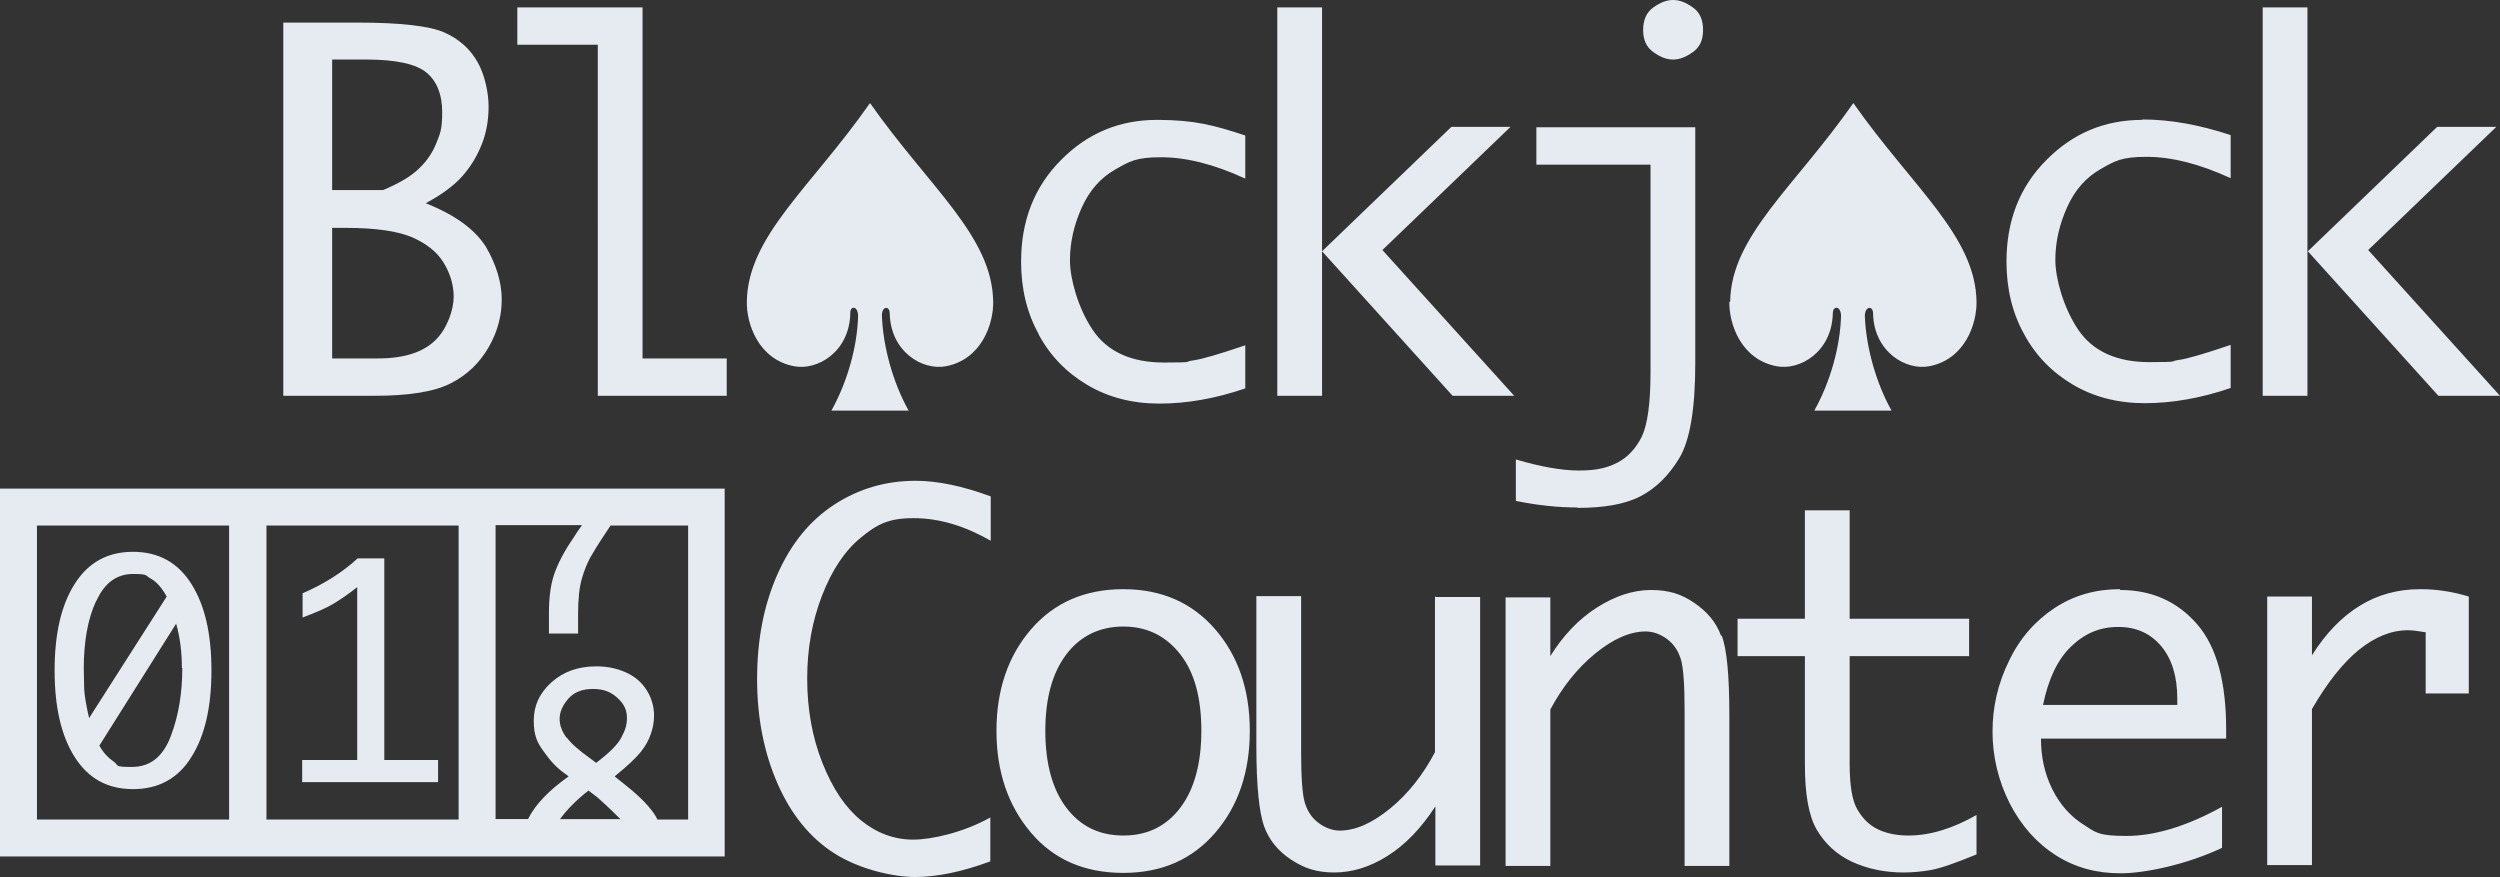 <?xml version="1.0" encoding="UTF-8"?>
<svg id="uuid-4bc21f0c-9140-4e18-9d16-ca72ea718ebf" xmlns="http://www.w3.org/2000/svg" version="1.1" viewBox="0 0 608.9 213.6">
  <rect x="0" y="0" width="608.9" height="213.6" fill="#333333" stroke="none"/>
  <!-- Generator: Adobe Illustrator 29.1.0, SVG Export Plug-In . SVG Version: 2.1.0 Build 142)  -->
  <defs>
    <style>
      .st0 {
        fill: #e6ebf2;
      }
    </style>
  </defs>
  <g id="uuid-73211879-8c8e-40bc-b592-b75df7b9ccc7">
    <path class="st0" d="M111.7,119H0v89.6h176.5v-89.6s-64.8,0-64.8,0ZM55.8,199.6H9v-71.6h46.8v71.6ZM111.7,199.6h-46.8v-71.6h46.8s0,71.6,0,71.6ZM143.4,192.6l2.1,1.6c.9.8,2.6,2.3,5.1,4.8s.3.4.5.5h-14.7c1.6-2.2,3.9-4.6,7-7h0ZM138,179.7c-1.1-1.5-1.7-3-1.7-4.6s.7-3.3,2.1-4.9c1.4-1.6,3.4-2.4,6-2.4s4.4.7,6,2.2c1.6,1.4,2.3,3,2.3,4.8s-.4,3-1.3,4.7c-.8,1.7-2.9,3.8-6.2,6.3l-1.6-1.2c-2.5-1.8-4.4-3.4-5.5-4.9h0ZM141.7,128c-.7.9-1.4,2-2.1,3.1-2.2,3.2-3.7,6.1-4.6,8.7-.9,2.6-1.3,5.8-1.3,9.6v4.9h7.1v-4.9c0-3.5.3-6.3.9-8.4s1.4-4.2,2.6-6.1c1-1.8,2.5-4,4.4-6.9h18.9v71.6h-7.5c-.1-.3-.3-.6-.4-.8-1.2-2-3.5-4.5-7-7.3l-3-2.4c3.2-2.6,5.3-4.6,6.4-6,1.1-1.4,1.9-2.8,2.4-4.3.5-1.4.8-2.9.8-4.5,0-2.2-.6-4.3-1.8-6.2s-2.8-3.3-5-4.3c-2.2-1-4.6-1.5-7.3-1.5-4.4,0-8,1.3-10.9,3.9-2.9,2.6-4.3,5.7-4.3,9.3s.8,5.3,2.4,7.5c1.6,2.3,3.2,4,4.9,5.2l1.2.9c-4.8,3.4-8.1,6.8-9.9,10.4h-7.9v-71.6h21ZM109.9,93.3c3.9-2,6.9-4.9,9.1-8.7s3.2-7.7,3.2-11.7-1.3-8.4-3.8-12.7c-2.6-4.2-7.4-7.8-14.7-10.7,3.9-2.1,6.9-4.3,9-6.7s3.6-5,4.7-7.8,1.6-5.9,1.6-9.1-.9-7.7-2.7-10.8c-1.8-3.2-4.5-5.6-8.1-7.2-3.6-1.6-10.8-2.4-21.4-2.4h-17.8v90.9h22.1c8.6,0,14.8-1,18.8-3.1h0ZM80.9,14.5h8.3c7.3,0,12.2,1.1,14.7,3.2s3.8,5.3,3.8,9.6-.5,5.2-1.4,7.5-2.3,4.4-4.2,6.2c-1.9,1.9-4.8,3.6-8.8,5.3h-12.4s0-31.9,0-31.9ZM80.9,55.5h3.3c7.3,0,12.7.8,16.2,2.3,3.4,1.5,6,3.5,7.6,6.1s2.5,5.4,2.5,8.4-1.5,7.7-4.5,10.6-7.6,4.4-13.9,4.4h-11.2v-31.8h0ZM156.6,87.3h20.4v9.1h-31.4V10.9h-19.6V1.8h30.5v85.5h0ZM253,81.4c-2.9-5.2-4.3-11.1-4.3-17.7,0-9.9,3.2-18.2,9.7-24.7,6.5-6.6,14.3-9.8,23.4-9.8s13.9,1.3,21.5,3.8v10.5c-7.6-3.5-14.4-5.2-20.5-5.2s-7.7,1-11.2,3-6.2,5-8.1,9.2-2.9,8.5-2.9,12.9,1.9,11.5,5.5,16.9,9.5,8,17.4,8,4.7-.2,7-.5,6.6-1.6,12.8-3.7v10.5c-7.3,2.5-14.3,3.7-20.9,3.7s-12.4-1.5-17.5-4.5c-5.1-3-9.1-7.1-11.9-12.3h0ZM322,96.4h-10.9V1.8h10.9v94.6ZM353.8,96.4l-31.8-35.2,31.5-30.3h14.4l-31.2,30,32.1,35.5h-15ZM400.2,7.3c0-2.4.8-4.3,2.5-5.5,1.7-1.2,3.2-1.8,4.8-1.8s3.1.6,4.8,1.8c1.7,1.2,2.5,3,2.5,5.5s-.8,4.2-2.5,5.4c-1.7,1.2-3.2,1.8-4.8,1.8s-3.1-.6-4.8-1.8c-1.7-1.2-2.5-3-2.5-5.4ZM384.2,123.6c-4.6,0-9.6-.5-15-1.6v-10.1c6.1,1.8,11.2,2.7,15.4,2.7s6.7-.6,9.3-1.9c2.5-1.3,4.5-3.4,6-6.4,1.4-3,2.1-8.2,2.1-15.7v-50.5h-27.8v-9.1h38.7v57.5c0,11.1-1.3,18.8-3.9,23.1s-5.8,7.4-9.5,9.3c-3.7,1.9-8.8,2.8-15.2,2.8h0ZM521.8,29.1c6.8,0,13.9,1.3,21.5,3.8v10.5c-7.6-3.5-14.4-5.2-20.5-5.2s-7.7,1-11.2,3-6.2,5-8.1,9.2-2.9,8.5-2.9,12.9,1.9,11.5,5.5,16.9,9.5,8,17.4,8,4.7-.2,7-.5c2.3-.3,6.6-1.6,12.8-3.7v10.5c-7.3,2.5-14.3,3.7-20.9,3.7s-12.4-1.5-17.5-4.5c-5.1-3-9.1-7.1-11.9-12.3-2.9-5.2-4.3-11.1-4.3-17.7,0-9.9,3.2-18.2,9.7-24.7,6.5-6.6,14.3-9.8,23.4-9.8h0ZM593.9,96.4l-31.8-35.2,31.5-30.3h14.4l-31.2,30,32.1,35.5h-15,0ZM562,96.4h-10.9V1.8h10.9v94.6ZM223,117.1c5.4,0,11.5,1.3,18.3,3.8v10.8c-6.3-3.6-12.5-5.5-18.8-5.5s-9,1.6-12.9,4.8c-3.9,3.2-7,7.9-9.4,14.1-2.4,6.2-3.6,12.9-3.6,20.2s1.2,14.2,3.7,20.5,5.6,10.9,9.4,14c3.8,3.1,8.1,4.7,12.7,4.7s12.4-1.8,18.8-5.4v10.7c-6.8,2.5-12.9,3.8-18.3,3.8s-13.6-1.9-19.6-5.7-10.6-9.5-13.9-17c-3.3-7.5-5-16-5-25.5s1.6-17.9,4.9-25.4,7.9-13.2,13.9-17.1,12.6-5.8,19.8-5.8h0ZM273.6,143.5c-9.4,0-16.9,3.3-22.5,9.8s-8.4,14.8-8.4,24.7,2.8,18.2,8.4,24.8,13.1,9.8,22.5,9.8,16.8-3.3,22.4-9.8,8.4-14.8,8.4-24.8-2.8-18.2-8.4-24.7-13.1-9.8-22.4-9.8ZM287.5,196.7c-3.4,4.5-8,6.8-13.9,6.8s-10.5-2.3-13.9-6.8-5.1-10.8-5.1-18.7,1.7-14.1,5.1-18.6,8.1-6.8,13.9-6.8,10.4,2.3,13.9,6.8,5.1,10.7,5.1,18.6-1.7,14.2-5.1,18.7ZM349.6,145.4h10.9v65.4h-10.9v-14.4c-3.5,5.4-7.4,9.4-11.7,12.1-4.3,2.7-8.6,4-12.9,4s-7.3-1-10.5-3.1c-3.2-2.1-5.4-4.8-6.6-8.1s-1.9-9.9-1.9-19.5v-36.6h10.9v37.9c0,6.3.3,10.4.9,12.4.6,2,1.7,3.7,3.3,4.9s3.4,1.9,5.2,1.9c3.8,0,7.9-1.8,12.3-5.4s8-8.2,10.9-13.7v-38.1h0ZM419.3,154.7c1.3,3.3,1.9,9.8,1.9,19.6v36.6h-10.9v-37.9c0-6.3-.3-10.4-.9-12.4s-1.7-3.7-3.3-4.9-3.4-1.9-5.3-1.9c-3.8,0-7.9,1.8-12.3,5.4s-8,8.2-10.9,13.6v38.1h-10.9v-65.4h10.9v14.3c3.1-5,6.9-9,11.3-11.8s8.8-4.3,13.2-4.3,7.4,1,10.5,3.1,5.4,4.7,6.6,8.1ZM464.8,203.5c5.3,0,10.8-1.7,16.6-5v9.6c-5.1,2.1-8.8,3.4-11.1,3.8s-4.5.6-6.7.6c-4.6,0-8.8-.9-12.5-2.6s-6.6-4.4-8.6-7.8-2.9-8.8-2.9-15.9v-26.4h-16.4v-9.1h16.4v-26.4h10.9v26.4h29.1v9.1h-29.1v26.2c0,5.3.6,9,1.9,11.2s2.9,3.8,5,4.8,4.6,1.5,7.4,1.5h0ZM516.3,143.5c-5.9,0-11.2,1.5-15.9,4.6s-8.5,7.4-11.1,12.9c-2.7,5.5-4,11.2-4,17.2s1.4,12,4.2,17.5c2.8,5.4,6.5,9.6,11.2,12.6s9.9,4.4,15.8,4.4,16-2.1,24.7-6.2v-10c-8.5,4.7-16.3,7.1-23.3,7.1s-7.5-.9-10.5-2.8-5.6-4.7-7.5-8.5c-1.9-3.8-2.8-7.9-2.8-12.4h45.1v-2.3c0-11.5-2.3-20.1-7.1-25.6s-11-8.3-18.7-8.3h0ZM530.2,171.7h-32.6c1.3-6.3,3.5-11,6.8-14.2s7-4.8,11.5-4.8,7.9,1.6,10.5,4.7,3.9,7.4,3.9,12.7v1.6h0ZM589.5,143.5c4,0,7.9.6,11.8,1.8v23.6h-10.5v-14.9c-1.8-.3-3.3-.5-4.3-.5-4.1,0-8,1.6-12,4.8-3.9,3.2-7.7,8-11.4,14.4v38h-10.9v-65.4h10.9v14.3c3.4-5.4,7.3-9.4,11.7-12.1s9.3-4,14.7-4h0ZM106.6,190.5h-33v-5.4h13.4v-42.1c-2,1.6-3.9,2.9-5.7,4-1.8,1.1-4.4,2.2-7.6,3.4v-5.9c5.1-2.2,9.6-5,13.4-8.5h6.5v49.1h13.1v5.4ZM32.4,192.2c6.2,0,11-2.6,14.2-7.8,3.3-5.2,4.9-12.2,4.9-21.1s-1.6-15.9-4.9-21.1c-3.3-5.2-8-7.8-14.2-7.8s-10.9,2.6-14.2,7.8c-3.3,5.2-4.9,12.2-4.9,21.1s1.6,15.9,4.9,21.1c3.3,5.2,8,7.8,14.2,7.8ZM44.4,162.7c0,6.1-.9,11.6-2.8,16.6-1.9,5-5,7.5-9.5,7.5s-3.1-.4-4.4-1.3c-1.3-.9-2.5-2.1-3.5-3.9l18.7-29.7c1,3.5,1.4,7.1,1.4,10.8h0ZM23.5,146.3c2-4.4,5-6.5,8.9-6.5s2.9.4,4.3,1.1c1.4.8,2.7,2.2,3.9,4.4l-18.9,29.6c-.7-3-1.1-5.4-1.2-7.1,0-1.8-.1-3.4-.1-4.9,0-6.7,1-12.2,3-16.5h0ZM211.9,25.1c14.4,20.5,29.8,32.4,30,48.4.1,5.2-2.7,14-11.5,15.7-5.7,1.1-13.5-3.5-13.7-12.9,0-1.9-2-1.8-1.9.7.3,7.4,2.6,16,6.5,23h-18.8c3.9-7,6.3-15.6,6.5-23,0-2.6-2-2.6-1.9-.7-.2,9.4-8,14-13.7,12.9-8.8-1.7-11.6-10.5-11.5-15.7.2-16,15.6-27.8,30-48.4h0ZM421.4,73.5c.2-16,15.6-27.8,30-48.4,14.4,20.5,29.8,32.4,30,48.4.1,5.2-2.7,14-11.5,15.7-5.7,1.1-13.5-3.5-13.7-12.9,0-1.9-2-1.8-2,.7.3,7.4,2.6,16,6.5,23h-18.8c3.9-7,6.3-15.6,6.5-23,0-2.6-2-2.6-2-.7-.2,9.4-8,14-13.7,12.9-8.8-1.7-11.6-10.5-11.5-15.7h0Z"/>
  </g>
</svg>